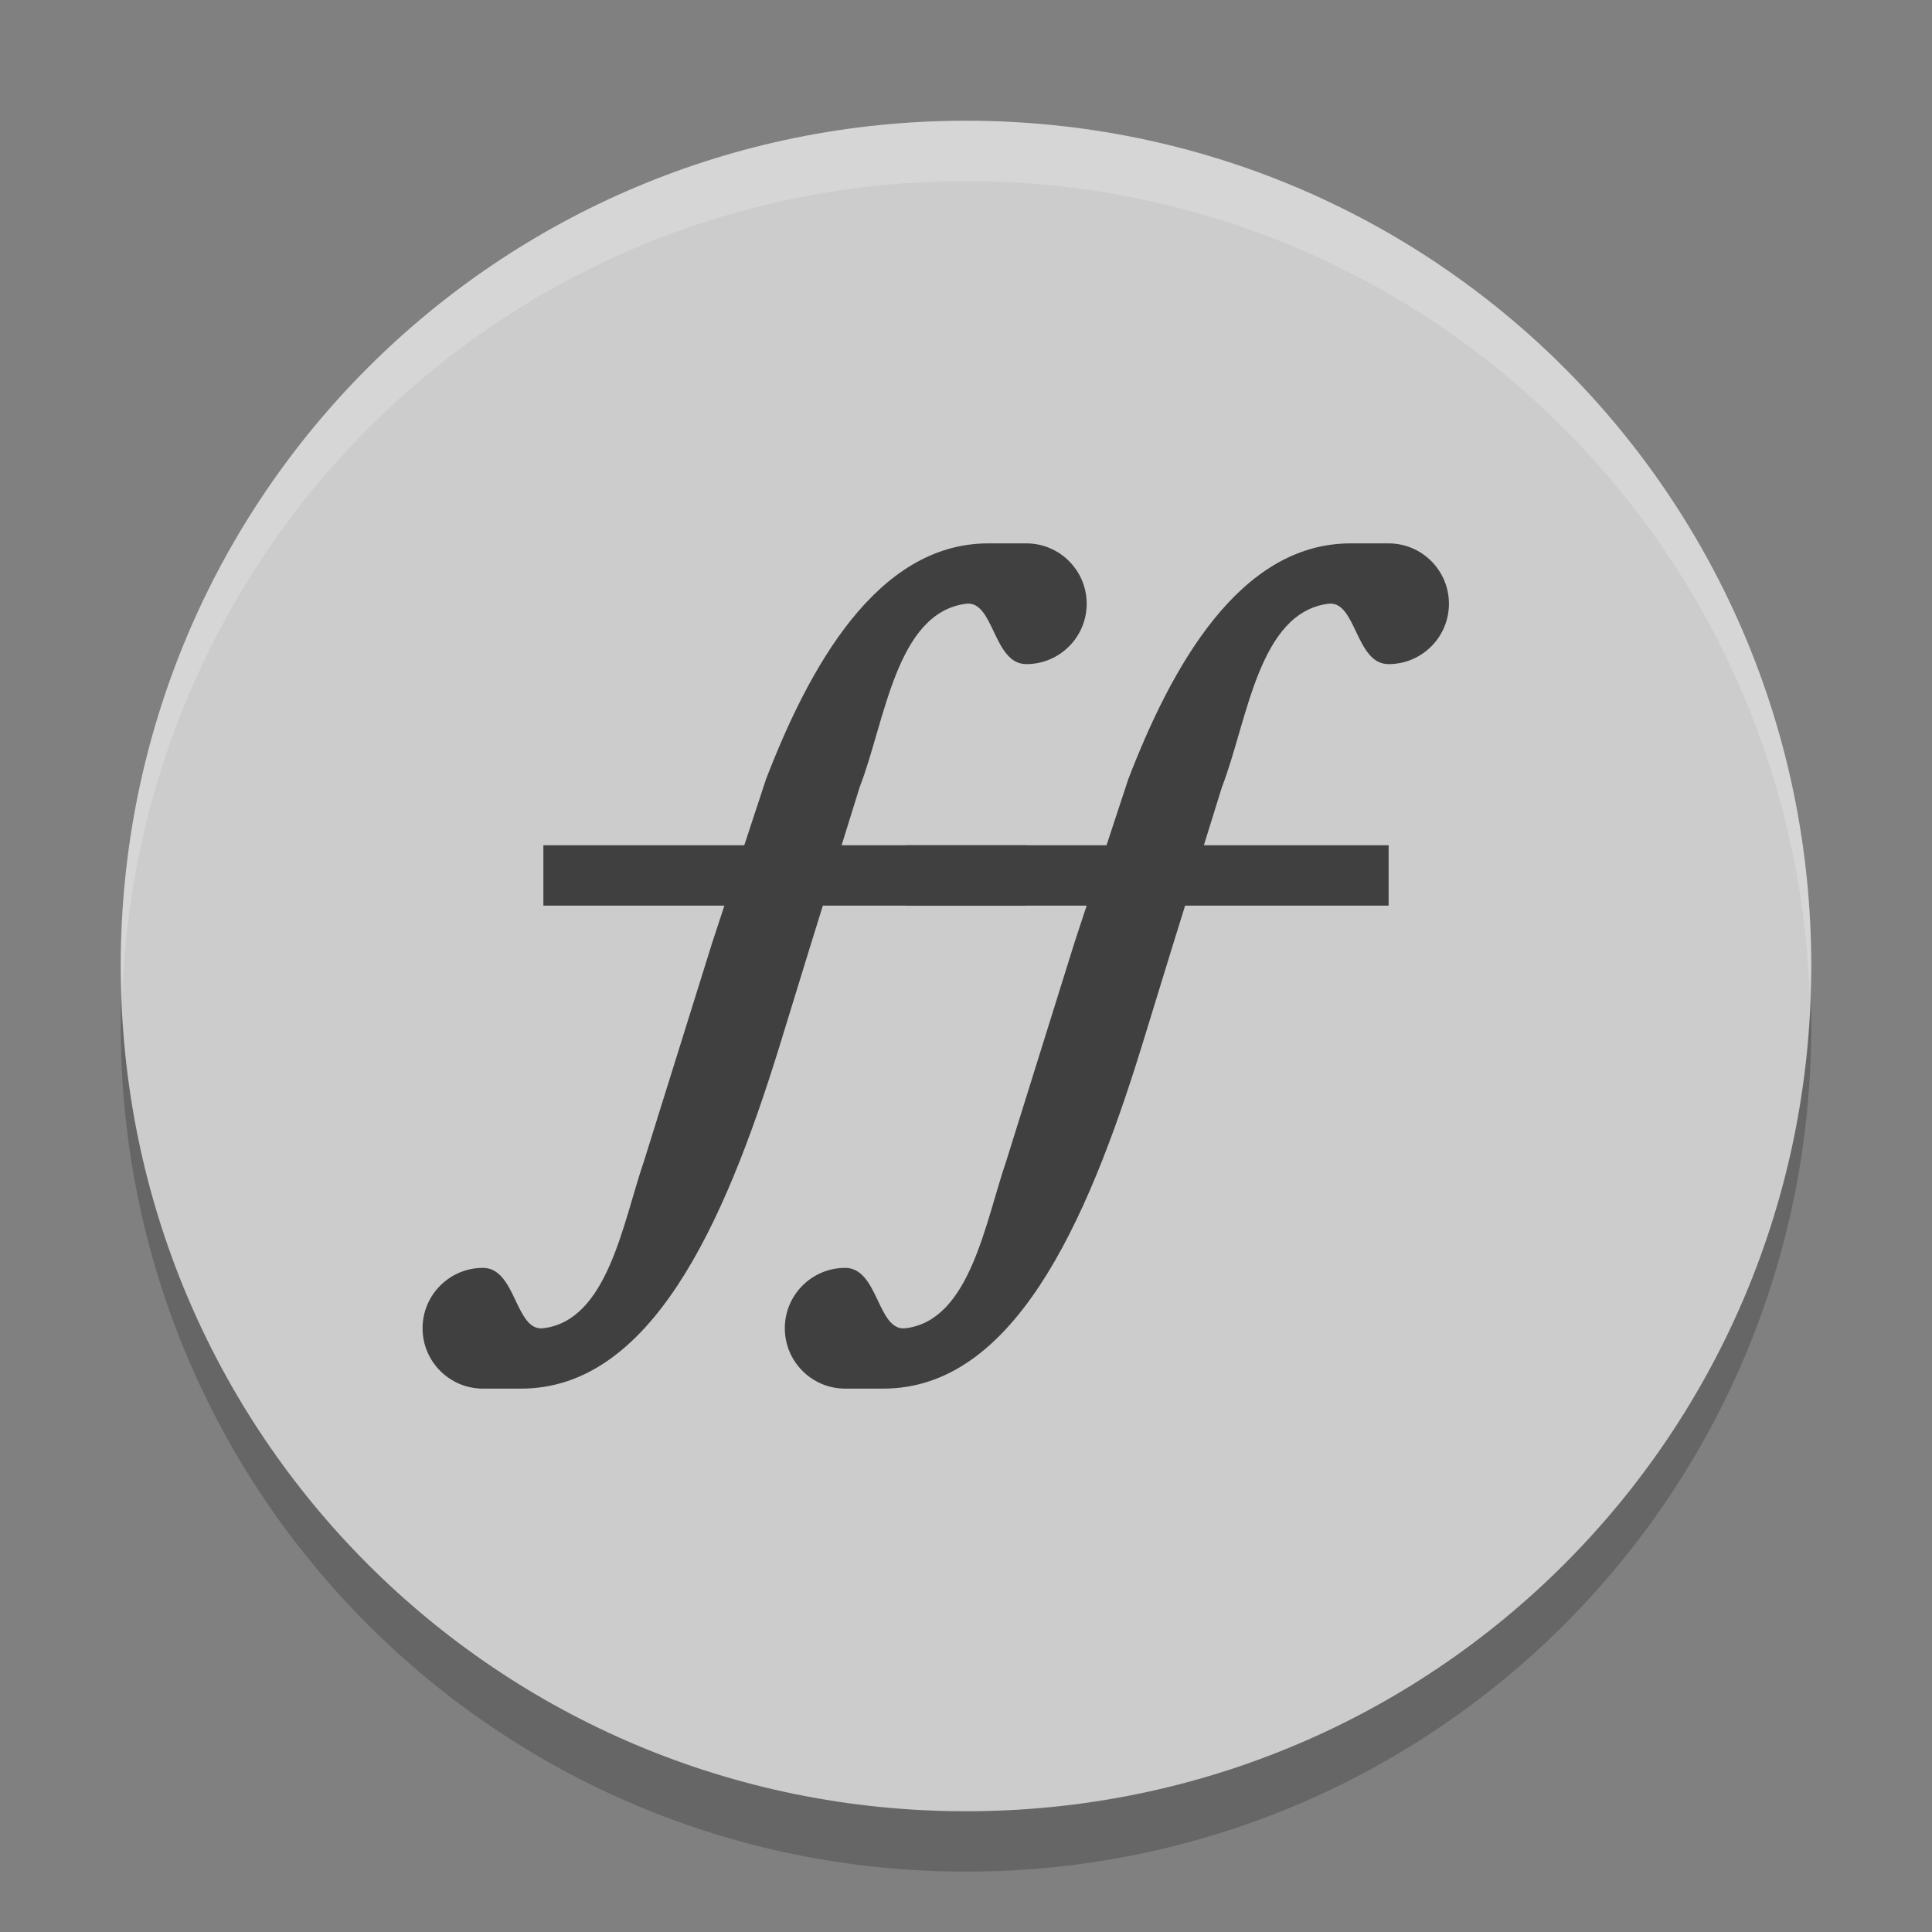 <svg width="32" height="32" version="1" xmlns="http://www.w3.org/2000/svg">
 <rect width="100%" height="100%" fill="#808080" stroke="none"/>
 <path d="m16 3c-7.756 0-14 6.244-14 14s6.244 14 14 14 14-6.244 14-14-6.244-14-14-14z" style="opacity:.2"/>
 <path d="m16 2c-7.756 0-14 6.244-14 14s6.244 14 14 14 14-6.244 14-14-6.244-14-14-14z" style="fill:#cccccc"/>
 <path d="m16.369 9c-1.85 0-2.974 2.069-3.682 3.908l-0.889 2.701-1.131 3.621c-0.351 1.019-0.598 2.639-1.668 2.77-0.468 0.057-0.448-1-1-1s-1 0.448-1 1 0.448 1 1 1h0.631c2.139 0 3.359-2.691 4.275-5.652l0.514-1.672 0.82-2.639c0.423-1.091 0.6-2.885 1.76-3.037 0.467-0.061 0.448 1 1 1s1-0.448 1-1c0-0.552-0.448-1-1-1z" style="fill:#404040"/>
 <rect x="9" y="14" width="8" height="1" style="fill:#404040"/>
 <g transform="translate(6)">
  <path d="m16.369 9c-1.85 0-2.974 2.069-3.682 3.908l-0.889 2.701-1.131 3.621c-0.351 1.019-0.598 2.639-1.668 2.77-0.468 0.057-0.448-1-1-1s-1 0.448-1 1 0.448 1 1 1h0.631c2.139 0 3.359-2.691 4.275-5.652l0.514-1.672 0.82-2.639c0.423-1.091 0.6-2.885 1.76-3.037 0.467-0.061 0.448 1 1 1s1-0.448 1-1c0-0.552-0.448-1-1-1z" style="fill:#404040"/>
  <rect x="9" y="14" width="8" height="1" style="fill:#404040"/>
 </g>
 <path d="M 16 2 C 8.244 2 2 8.244 2 16 C 2 16.169 2.02 16.333 2.025 16.5 C 2.289 8.979 8.413 3 16 3 C 23.587 3 29.711 8.979 29.975 16.5 C 29.98 16.333 30 16.169 30 16 C 30 8.244 23.756 2 16 2 z" style="fill:#ffffff;opacity:.2"/>
</svg>
